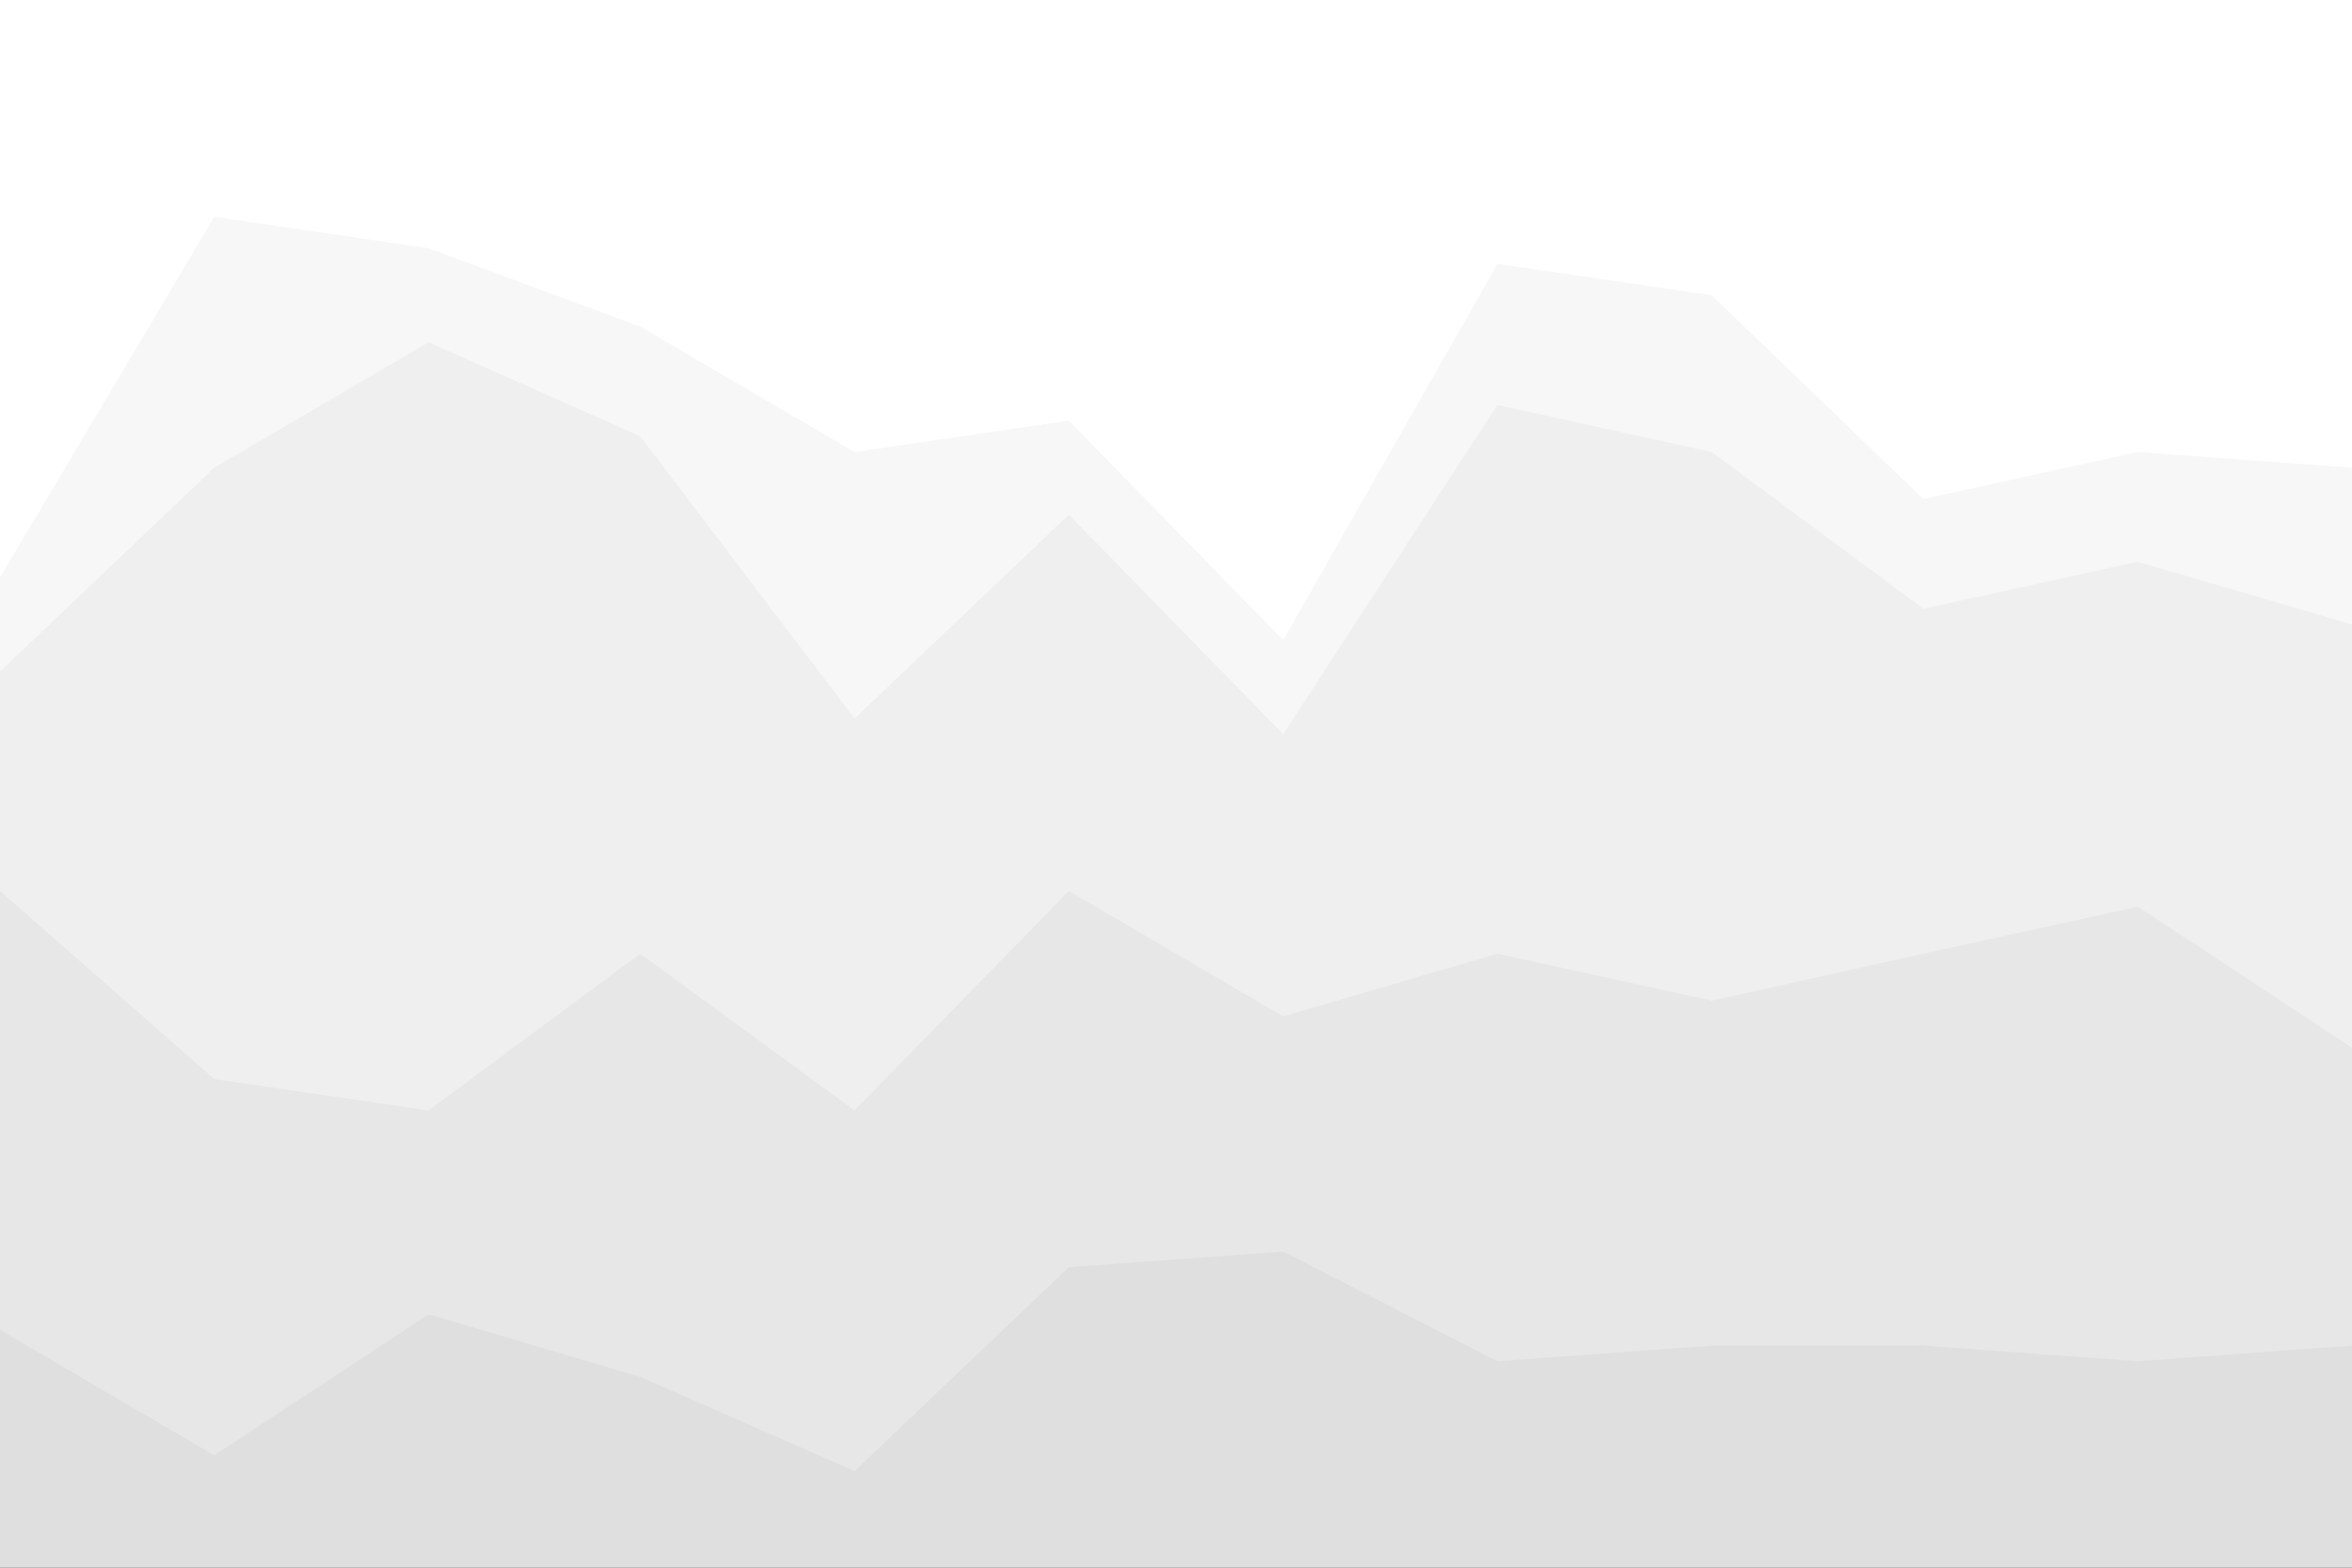 <svg id="visual" viewBox="0 0 900 600" width="900" height="600" xmlns="http://www.w3.org/2000/svg" xmlns:xlink="http://www.w3.org/1999/xlink" version="1.1"><rect x="0" y="0" width="900" height="600" fill="#333333" stroke="none"/><path d="M0 223L82 85L164 97L245 127L327 175L409 163L491 247L573 103L655 115L736 193L818 175L900 181L900 0L818 0L736 0L655 0L573 0L491 0L409 0L327 0L245 0L164 0L82 0L0 0Z" fill="#ffffff"></path><path d="M0 259L82 181L164 133L245 169L327 277L409 199L491 283L573 157L655 175L736 235L818 217L900 241L900 179L818 173L736 191L655 113L573 101L491 245L409 161L327 173L245 125L164 95L82 83L0 221Z" fill="#f7f7f7"></path><path d="M0 343L82 415L164 427L245 367L327 427L409 343L491 391L573 367L655 385L736 367L818 349L900 403L900 239L818 215L736 233L655 173L573 155L491 281L409 197L327 275L245 167L164 131L82 179L0 257Z" fill="#efefef"></path><path d="M0 511L82 559L164 505L245 529L327 565L409 487L491 481L573 523L655 517L736 517L818 523L900 517L900 401L818 347L736 365L655 383L573 365L491 389L409 341L327 425L245 365L164 425L82 413L0 341Z" fill="#e7e7e7"></path><path d="M0 601L82 601L164 601L245 601L327 601L409 601L491 601L573 601L655 601L736 601L818 601L900 601L900 515L818 521L736 515L655 515L573 521L491 479L409 485L327 563L245 527L164 503L82 557L0 509Z" fill="#dfdfdf"></path></svg>
